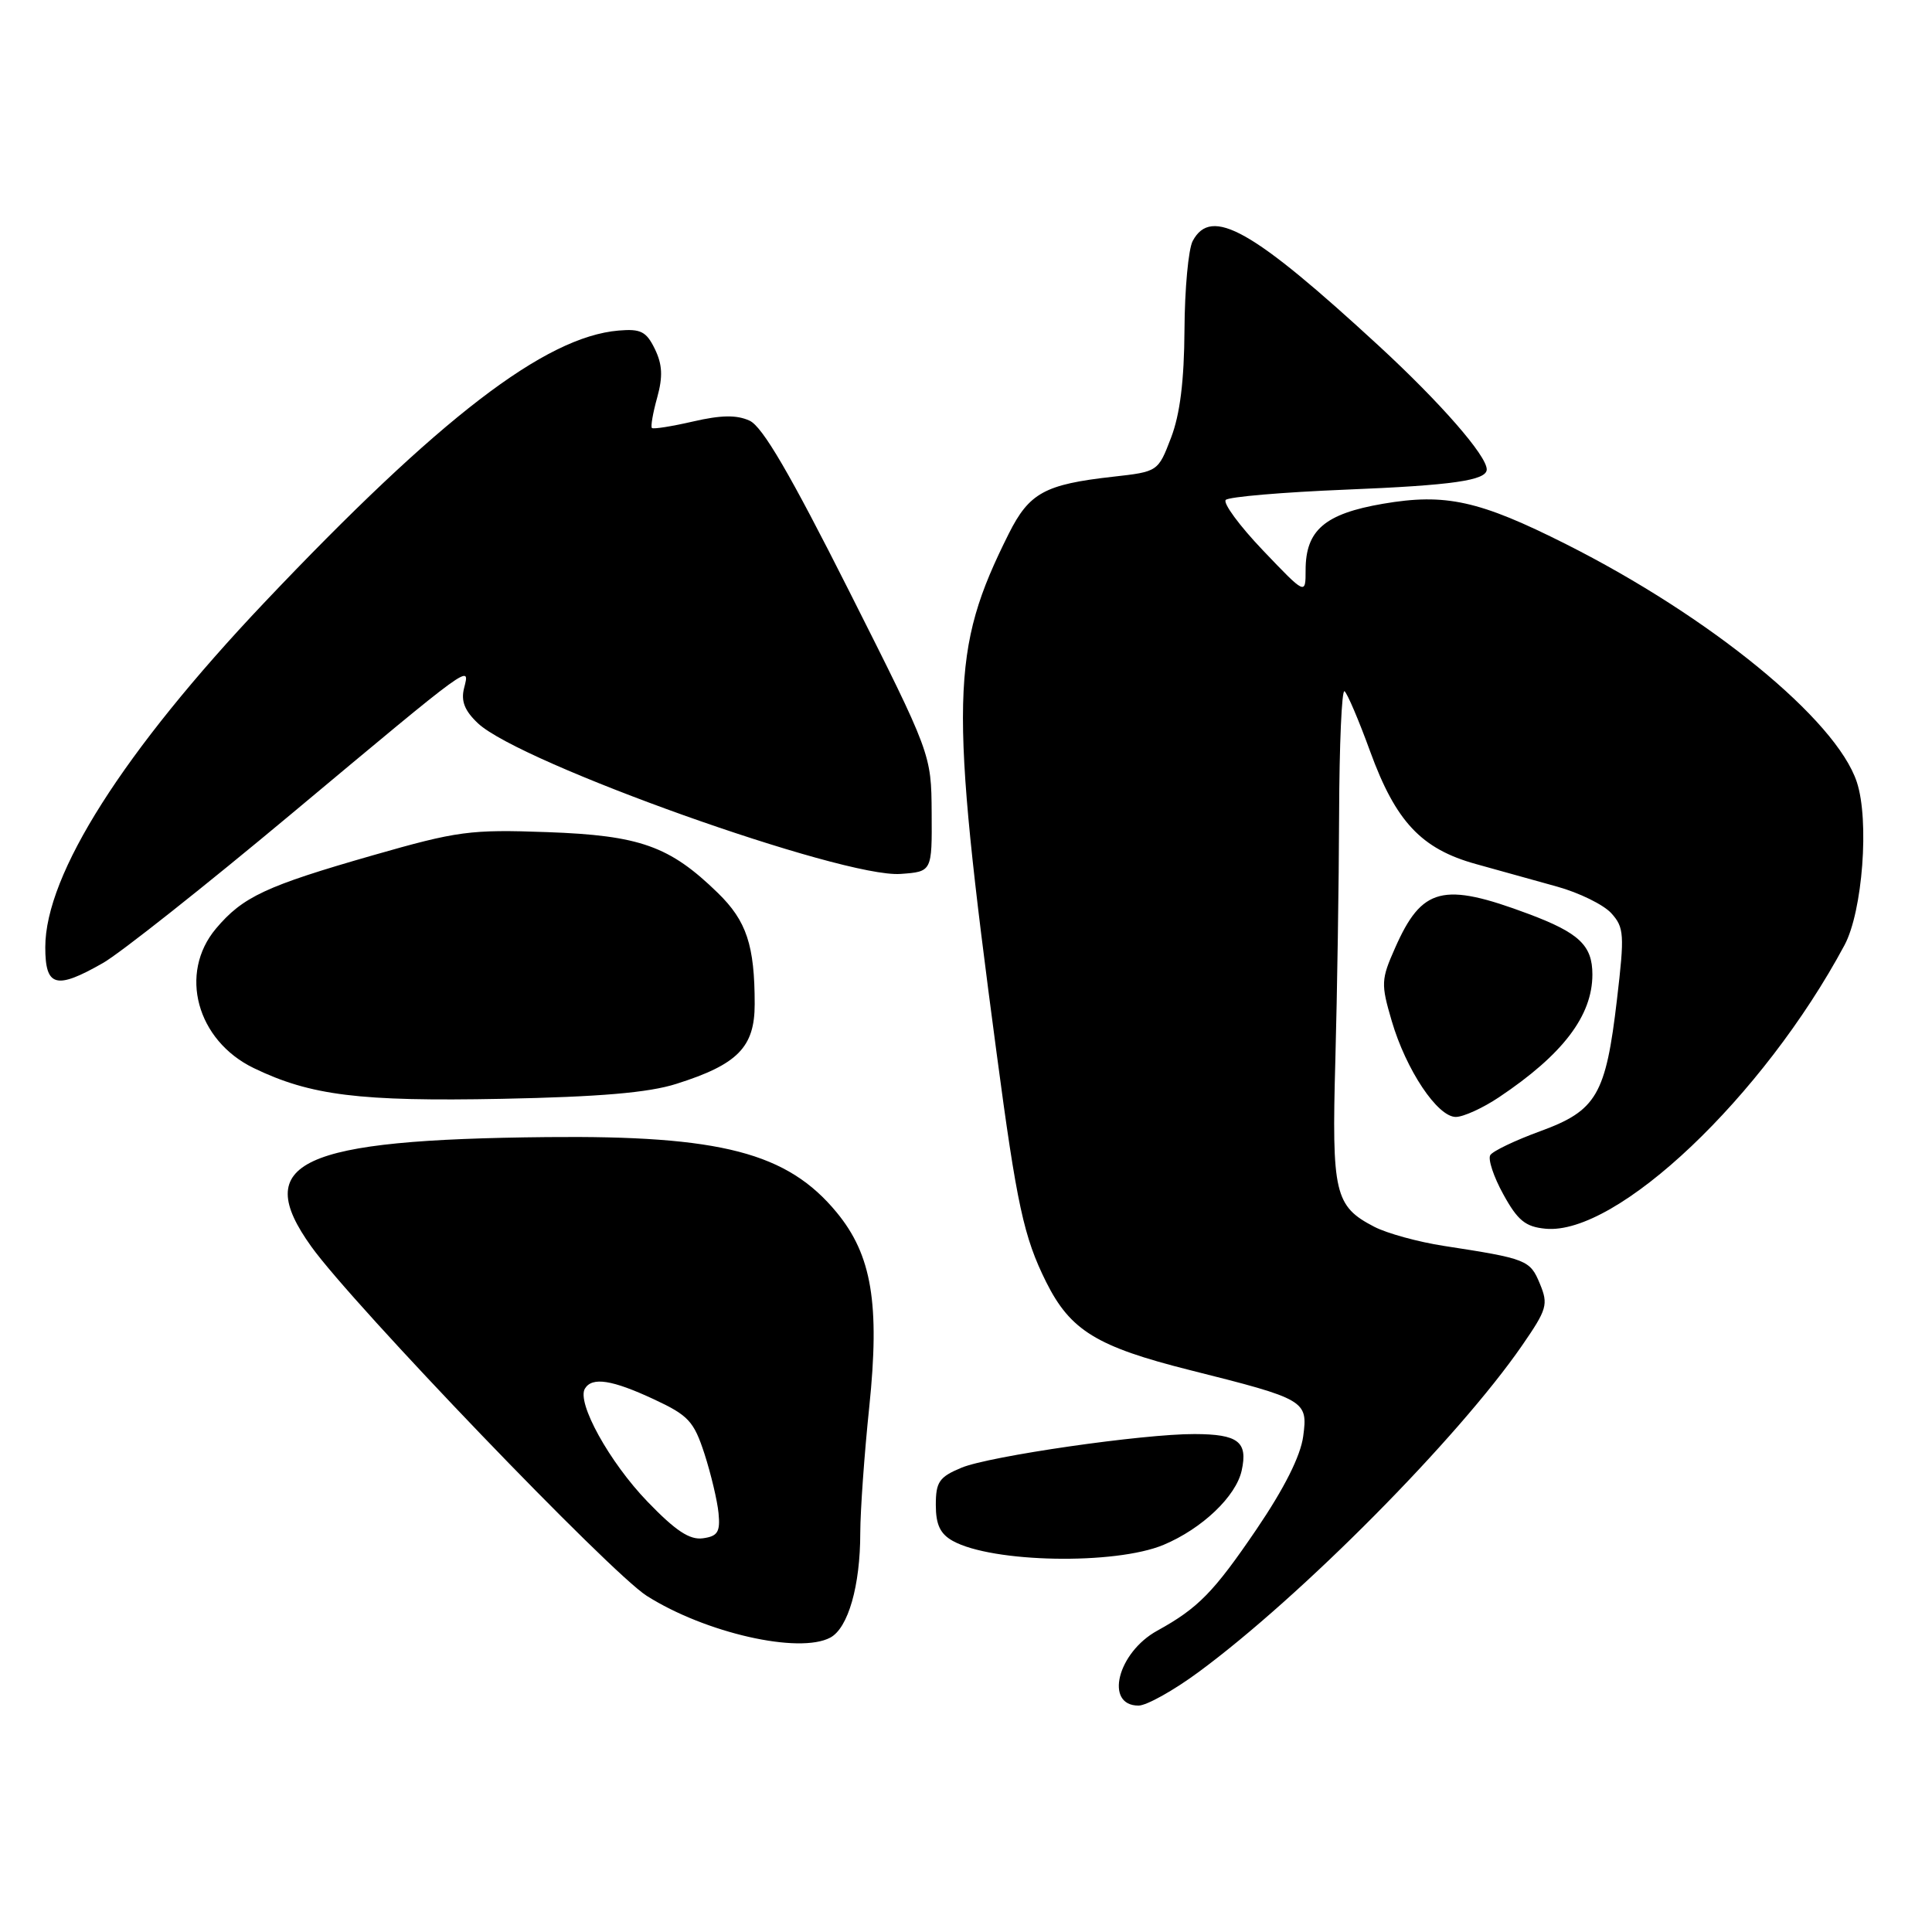 <?xml version="1.0" encoding="UTF-8" standalone="no"?>
<!DOCTYPE svg PUBLIC "-//W3C//DTD SVG 1.1//EN" "http://www.w3.org/Graphics/SVG/1.1/DTD/svg11.dtd" >
<svg xmlns="http://www.w3.org/2000/svg" xmlns:xlink="http://www.w3.org/1999/xlink" version="1.1" viewBox="0 0 256 256">
 <g >
 <path fill="currentColor"
d=" M 158.80 221.57 C 172.42 211.54 193.18 190.59 201.68 178.29 C 205.00 173.48 205.18 172.85 204.04 170.10 C 202.74 166.95 202.30 166.78 191.33 165.09 C 187.94 164.57 183.79 163.43 182.11 162.56 C 176.85 159.84 176.45 158.14 176.94 140.50 C 177.18 131.70 177.41 117.00 177.44 107.84 C 177.47 98.68 177.79 91.37 178.15 91.59 C 178.50 91.81 180.04 95.41 181.56 99.59 C 184.95 108.88 188.34 112.49 195.57 114.49 C 198.56 115.32 203.40 116.66 206.32 117.48 C 209.25 118.29 212.48 119.88 213.50 121.00 C 215.21 122.89 215.27 123.81 214.26 132.41 C 212.78 145.07 211.57 147.16 204.09 149.89 C 200.78 151.10 197.80 152.52 197.47 153.06 C 197.14 153.59 197.91 155.93 199.20 158.26 C 201.10 161.72 202.13 162.56 204.78 162.81 C 214.23 163.73 233.63 145.34 244.41 125.23 C 246.80 120.77 247.72 108.70 246.04 103.63 C 243.32 95.38 226.65 81.74 207.50 72.10 C 196.02 66.32 191.54 65.33 183.26 66.75 C 175.55 68.07 173.00 70.25 173.00 75.54 C 173.00 78.85 173.00 78.85 167.34 72.92 C 164.23 69.66 162.02 66.65 162.42 66.24 C 162.83 65.83 169.99 65.22 178.33 64.88 C 192.45 64.31 197.00 63.66 197.00 62.20 C 197.00 60.38 190.88 53.37 182.76 45.88 C 165.94 30.38 160.51 27.31 158.04 31.93 C 157.47 33.00 156.98 38.29 156.95 43.68 C 156.91 50.45 156.36 54.90 155.17 58.00 C 153.45 62.50 153.44 62.50 147.47 63.17 C 138.44 64.18 136.38 65.31 133.67 70.71 C 125.95 86.15 125.79 92.54 132.05 139.50 C 134.73 159.65 135.66 163.93 138.62 169.87 C 141.83 176.30 145.32 178.44 157.68 181.55 C 173.01 185.40 173.32 185.58 172.68 190.32 C 172.33 192.93 170.18 197.21 166.48 202.66 C 160.83 210.97 158.76 213.09 153.35 216.07 C 148.07 218.97 146.31 226.00 150.86 226.00 C 151.92 226.00 155.49 224.01 158.80 221.57 Z  M 110.02 216.99 C 112.39 215.72 113.99 210.13 113.99 203.11 C 114.00 200.15 114.53 192.65 115.18 186.44 C 116.60 172.76 115.52 166.30 110.87 160.66 C 104.34 152.73 95.53 150.44 72.50 150.67 C 39.65 150.99 33.22 153.98 41.25 165.18 C 46.82 172.95 80.89 208.42 85.70 211.46 C 93.46 216.38 105.89 219.20 110.02 216.99 Z  M 154.18 204.70 C 159.28 202.56 163.78 198.28 164.53 194.85 C 165.37 191.04 164.07 190.04 158.30 190.02 C 151.49 189.99 131.09 192.94 127.40 194.48 C 124.45 195.71 124.00 196.36 124.00 199.41 C 124.00 202.02 124.58 203.25 126.25 204.18 C 131.48 207.08 147.77 207.38 154.18 204.70 Z  M 198.61 145.40 C 207.09 139.73 211.00 134.59 211.00 129.12 C 211.00 125.27 209.24 123.61 202.54 121.10 C 191.18 116.85 188.41 117.55 184.85 125.62 C 183.00 129.79 182.97 130.38 184.41 135.28 C 186.31 141.76 190.47 148.00 192.90 148.00 C 193.90 148.00 196.47 146.83 198.61 145.40 Z  M 89.61 143.62 C 97.75 141.05 100.00 138.76 100.00 133.05 C 100.00 125.26 98.93 122.03 95.11 118.31 C 88.73 112.10 84.80 110.70 72.50 110.26 C 62.30 109.89 60.62 110.12 49.38 113.34 C 35.22 117.40 32.17 118.83 28.62 123.04 C 23.64 128.96 26.06 137.87 33.63 141.53 C 41.14 145.16 47.66 145.97 66.50 145.60 C 79.47 145.34 85.93 144.79 89.61 143.62 Z  M 13.65 127.60 C 15.93 126.30 27.18 117.39 38.65 107.81 C 62.82 87.62 62.29 88.01 61.49 91.19 C 61.06 92.90 61.57 94.18 63.33 95.84 C 68.97 101.14 111.67 116.36 119.33 115.80 C 123.50 115.50 123.50 115.50 123.45 107.71 C 123.40 99.93 123.40 99.93 112.54 78.37 C 104.69 62.79 101.03 56.51 99.32 55.74 C 97.62 54.96 95.55 54.99 91.83 55.85 C 89.01 56.50 86.56 56.89 86.38 56.71 C 86.20 56.53 86.51 54.72 87.08 52.68 C 87.85 49.90 87.77 48.30 86.77 46.24 C 85.64 43.92 84.90 43.55 81.97 43.80 C 72.20 44.63 58.23 55.36 35.00 79.87 C 16.38 99.53 6.00 115.85 6.00 125.51 C 6.00 130.78 7.42 131.16 13.65 127.60 Z  M 85.80 198.98 C 80.76 193.76 76.37 185.82 77.51 183.99 C 78.47 182.42 81.10 182.83 86.64 185.41 C 91.23 187.55 91.94 188.32 93.35 192.65 C 94.21 195.32 95.05 198.85 95.21 200.50 C 95.45 202.99 95.10 203.56 93.15 203.83 C 91.39 204.08 89.53 202.85 85.80 198.98 Z "/>
</g>
</svg>